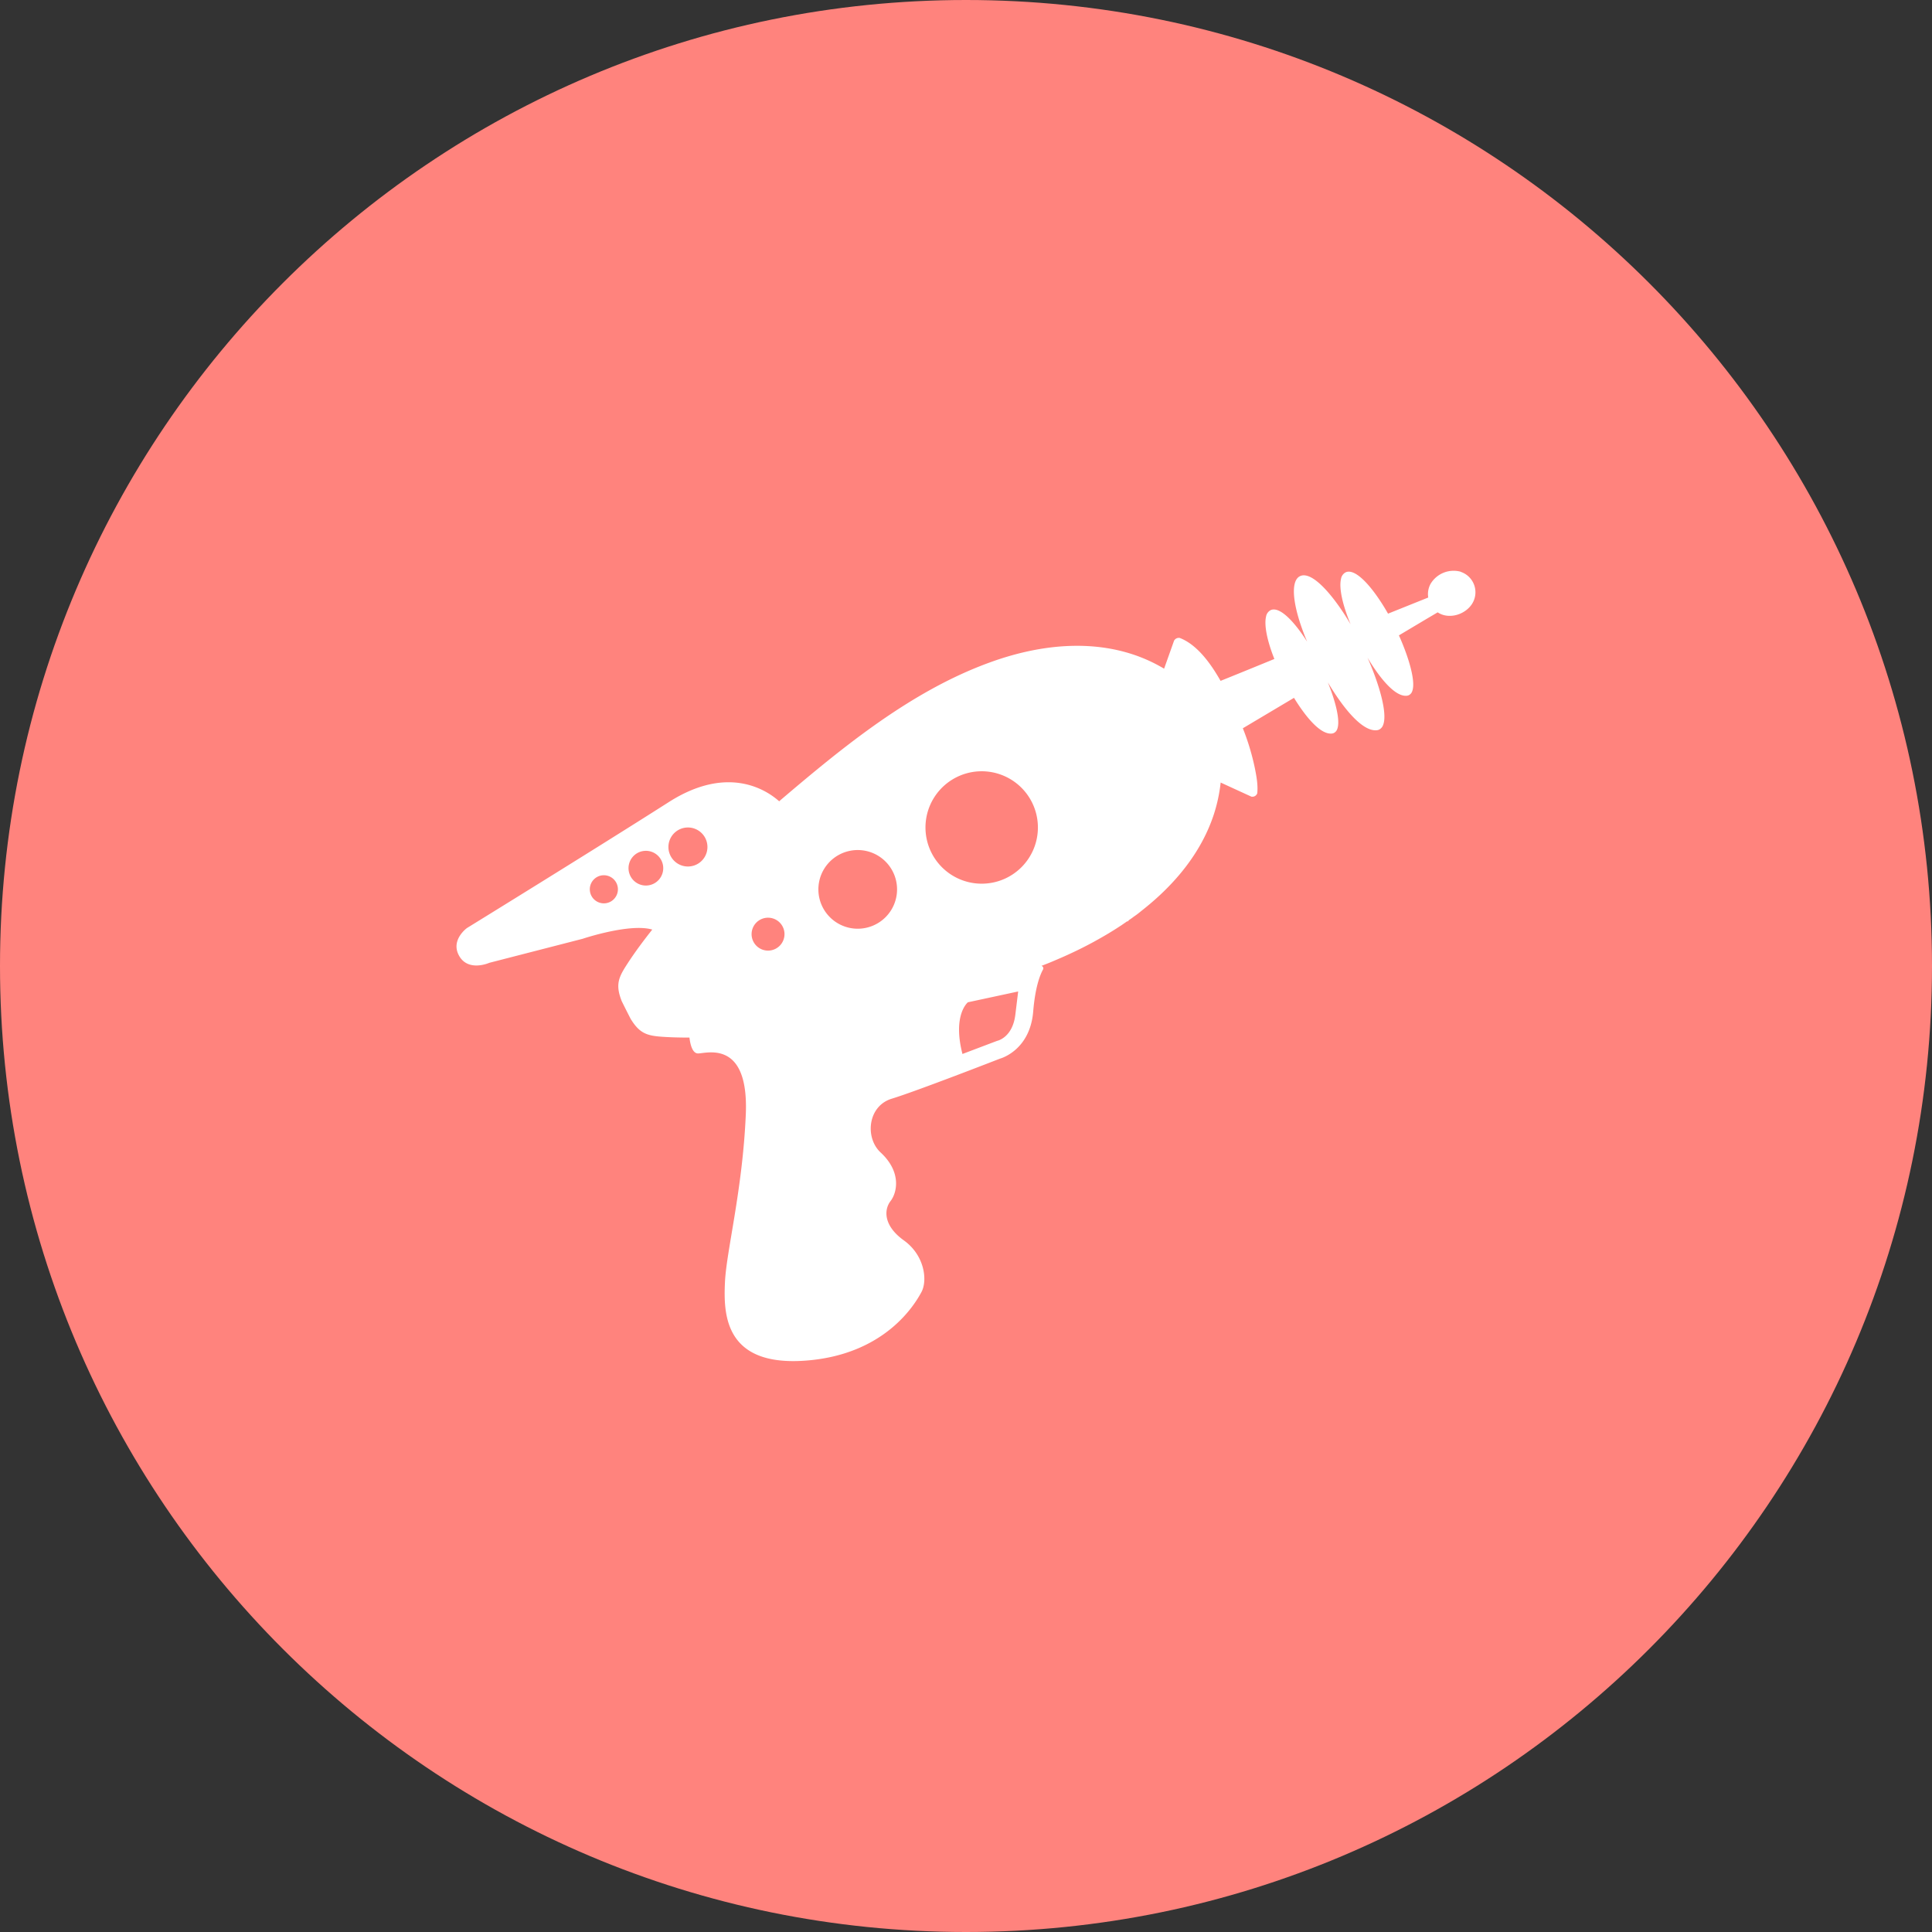 <svg xmlns="http://www.w3.org/2000/svg" width="1024" height="1024" fill="none">
   <rect width="100%" height="100%" fill="#333333" stroke="none"/>
   <g clip-path="url(#a)">
      <path fill="#FF837D" d="M512 1024c282.77 0 512-229.23 512-512S794.77 0 512 0 0 229.23 0 512s229.23 512 512 512Z"/>
      <path fill="#fff" d="M520.32 468.37a29.791 29.791 0 1 1 11.4-57.312 29.79 29.79 0 0 1 18.39 27.522 29.779 29.779 0 0 1-29.79 29.79Zm17.83 69.45c-1.5 12.31-9.7 13.87-9.7 13.87l-18.33 6.94c-5.35-20.8 2.88-27.4 2.88-27.4l26.65-5.73-1.5 12.32Zm-83.54-45.58a20.851 20.851 0 0 1-20.449-24.917 20.845 20.845 0 0 1 16.381-16.382 20.848 20.848 0 0 1 24.918 20.449 20.85 20.85 0 0 1-20.85 20.85Zm-47.53 11.6a8.721 8.721 0 0 1-8.553-10.421 8.722 8.722 0 0 1 11.89-6.355 8.72 8.72 0 0 1-3.337 16.776Zm-37.81-45.68a10.344 10.344 0 0 1-11.403-1.401 10.343 10.343 0 0 1-3.07-11.071 10.333 10.333 0 0 1 9.053-7.073 10.337 10.337 0 0 1 10.587 13.549 10.328 10.328 0 0 1-5.167 5.996Zm-22.8 10.21a9.2 9.2 0 1 1-8.278-16.433 9.2 9.2 0 0 1 8.278 16.433ZM323.41 478a7.451 7.451 0 0 1-7.94-12.524 7.445 7.445 0 0 1 8.257-.609 7.443 7.443 0 0 1 3.402 8.816A7.446 7.446 0 0 1 323.41 478Zm451-174.89h-.2c-.06 0 0-.09-.07-.1a14.221 14.221 0 0 0-15.92 6.47 11.359 11.359 0 0 0-1.22 7.22l-21.31 8.55-.07-.13-.87-1.5c-7.44-12.62-16.25-22.55-21.45-20.31a4.738 4.738 0 0 0-2.54 3.54c-1.15 4.82.82 13.81 5.1 24.06-9.21-15.59-20.36-28.33-26.67-25.61-1.46.63-2.49 2.06-3 4.23-1.46 6.07 1.1 17.52 6.62 30.57-6.92-10.86-14.57-18.77-19.26-16.75a4.735 4.735 0 0 0-2.53 3.54c-1 4.29.43 11.91 3.8 20.78.2.53.41 1.06.62 1.6 0 0-17.91 7.35-27.39 11.15l-1.12.45c-5.33-9.38-12.46-19.19-21.61-22.74a2.89 2.89 0 0 0-3.05 1.46L617 354.42a83.56 83.56 0 0 0-13-6.31c-25.66-9.74-54.11-6.22-79.39 3-41.54 15.08-77.44 44.48-110.72 72.79l-.91.8c-6.24-5.59-26.81-19.8-58.48.41-38.38 24.49-107 66.77-107 66.77s-9 6.44-4.06 14.89 15.91 3.54 15.91 3.54l49.45-12.73s25-8.4 36.91-4.88c-4.61 5.82-9.07 11.78-13.11 18-4.49 6.93-6.61 10.83-3.2 19.58v.09c1.66 3.38 3.35 6.73 5.08 10.07 0 0 .06 0 .08.05 4.55 7.27 8.51 8.44 16.13 9 4.9.35 9.82.45 14.74.45.37 3.21 1.44 8.42 4.56 8.41 4.49 0 27-7.53 25.3 32.35-1.7 39.88-10.29 72.43-11.04 88.84-.75 16.41-.62 44.62 42.19 41.66 42.81-2.96 58.62-30.2 61.94-36.36 3.32-6.16 1.73-19.49-9.32-27.41-11.05-7.92-10.46-16.43-7.06-20.82 3.4-4.39 6.06-15.28-5.25-25.77-8.42-7.8-6.87-24.64 5.94-28.52 12.81-3.88 57.31-21.21 57.31-21.21s15.89-4.15 17.61-24.93c1.05-12.67 3.48-19.17 5.21-22.31a1.322 1.322 0 0 0 .054-1.171 1.327 1.327 0 0 0-.894-.759c1.83-.73 3.68-1.42 5.49-2.19l.4-.17c3.2-1.36 6.39-2.72 9.53-4.2 4.34-2 8.43-4.08 12.3-6.18l1-.56c4.733-2.593 9.137-5.24 13.21-7.94l.29-.17.17-.12 3-2.07.72-.08v-.39c.74-.53 1.52-1 2.24-1.57.72-.57 1.59-1.11 2.36-1.7 1.12-.85 2.14-1.7 3.21-2.55 16.64-13.2 30.69-29.89 37.42-50.28a84.362 84.362 0 0 0 3.66-17l16.26 7.46a2.736 2.736 0 0 0 3.13-1.77c.46-4.33-.41-9-1.24-13.19a126.54 126.54 0 0 0-6.4-21.27l27.11-16.13.84 1.34c6.45 10.18 13.67 18.22 19.28 17.58a3.245 3.245 0 0 0 1.08-.32 3.694 3.694 0 0 0 1.76-2.14c1.65-4.44-.91-14.49-5-24.64 8.54 14.28 18.5 26.2 26 25.34a3.707 3.707 0 0 0 1.26-.37 4.409 4.409 0 0 0 2.07-2.53c2.31-6.19-2.06-21.3-8.3-35.52 6.82 11.36 14.78 20.83 20.86 20.14a3.17 3.17 0 0 0 1.08-.32 3.688 3.688 0 0 0 1.76-2.14c1.84-4.94-1.54-16.83-6.43-28.07l-.65-1.46 14.55-8.67 6-3.54a10.91 10.91 0 0 0 2.59 1.27c5.58 1.83 12.27-.73 15.51-5.57a11.42 11.42 0 0 0-5.69-17.09v-.05Z"/>
   </g>
   <defs>
      <clipPath id="a">
         <path fill="#fff" d="M0 0h1024v1024H0z"/>
      </clipPath>
   </defs>
</svg>
